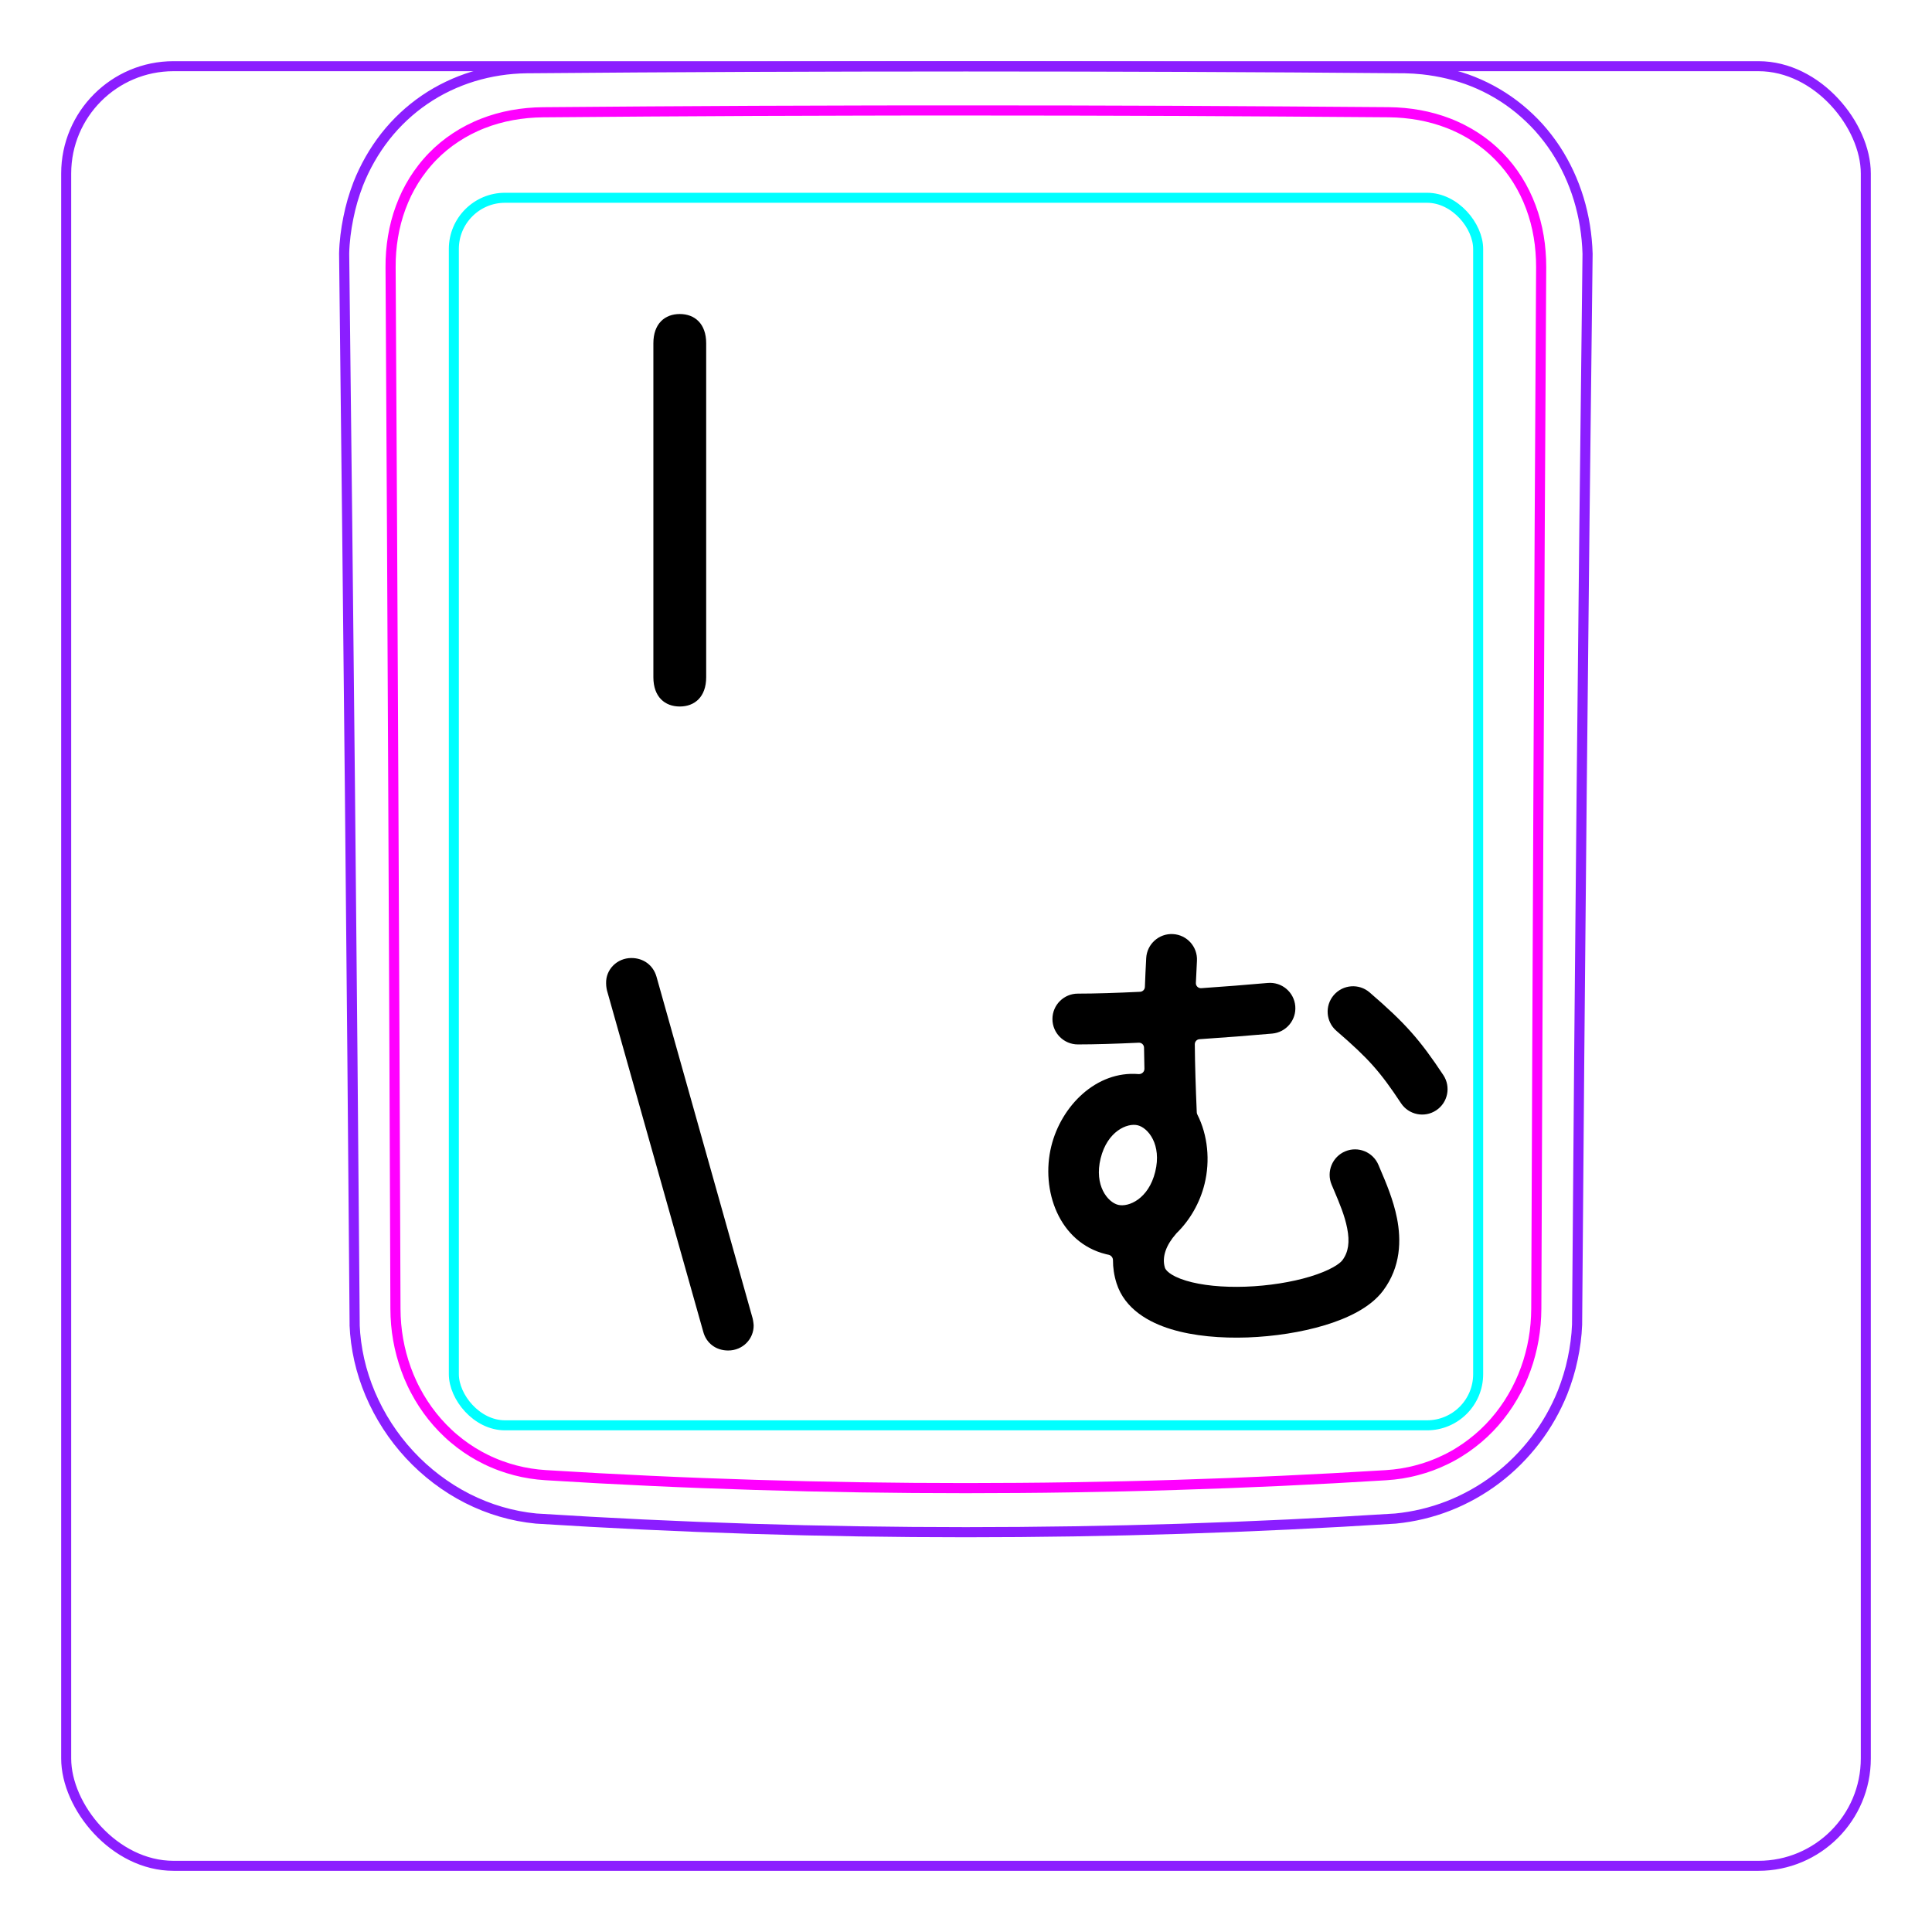 <svg width="54" height="54" viewBox="0 0 54 54" fill="none" xmlns="http://www.w3.org/2000/svg">
<rect x="1.85" y="1.85" width="50.3" height="50.3" rx="3" stroke="#8B1EFF" stroke-width="0.28"/>
<path d="M9.913 37.048C9.835 27.061 9.736 17.073 9.619 7.085L9.619 7.082C9.623 6.916 9.636 6.75 9.656 6.584C9.676 6.419 9.702 6.255 9.736 6.092C9.768 5.93 9.807 5.769 9.853 5.61C9.9 5.452 9.952 5.296 10.011 5.142C10.198 4.668 10.454 4.217 10.77 3.814C11.083 3.417 11.456 3.068 11.873 2.784C12.287 2.502 12.746 2.284 13.226 2.137C13.708 1.99 14.212 1.914 14.714 1.907C18.808 1.872 22.902 1.855 26.996 1.855C31.089 1.855 35.183 1.872 39.278 1.907C39.44 1.91 39.602 1.921 39.764 1.938C40.004 1.964 40.243 2.005 40.48 2.062C40.714 2.119 40.945 2.19 41.17 2.28C41.404 2.373 41.629 2.484 41.845 2.611C42.062 2.739 42.269 2.883 42.463 3.042C42.658 3.202 42.842 3.377 43.011 3.563C43.179 3.752 43.336 3.954 43.476 4.166C43.757 4.595 43.975 5.065 44.125 5.557C44.276 6.054 44.358 6.574 44.373 7.093C44.252 17.07 44.154 27.047 44.08 37.025C44.074 37.185 44.06 37.345 44.039 37.504C44.018 37.665 43.991 37.824 43.957 37.981C43.924 38.14 43.884 38.298 43.836 38.454C43.789 38.61 43.735 38.764 43.675 38.916C43.484 39.391 43.228 39.841 42.917 40.249C42.603 40.66 42.235 41.029 41.824 41.34C41.415 41.65 40.962 41.904 40.484 42.091C40.01 42.276 39.51 42.395 39.006 42.444C31.007 42.953 22.984 42.953 14.985 42.444C14.653 42.412 14.323 42.348 14.002 42.254C13.679 42.16 13.365 42.035 13.063 41.882C12.46 41.575 11.909 41.157 11.448 40.658C10.987 40.161 10.613 39.582 10.349 38.96C10.219 38.652 10.115 38.333 10.041 38.006C9.969 37.684 9.924 37.355 9.911 37.025" stroke="#8B1EFF" stroke-width="0.283" stroke-miterlimit="10"/>
<rect x="12.685" y="5.528" width="28.63" height="34.31" rx="1.43" stroke="#00FFFF" stroke-width="0.28"/>
<path d="M42.94 36.584C42.958 31.732 42.978 26.879 43.001 22.027C43.022 17.174 43.047 12.322 43.076 7.469C43.076 7.324 43.071 7.18 43.059 7.037C43.049 6.894 43.031 6.751 43.007 6.61C42.96 6.328 42.888 6.054 42.789 5.789C42.764 5.723 42.738 5.657 42.71 5.592C42.681 5.526 42.652 5.461 42.621 5.398C42.558 5.27 42.49 5.147 42.415 5.028C42.266 4.79 42.093 4.57 41.893 4.366C41.695 4.163 41.477 3.986 41.243 3.833C41.126 3.757 41.005 3.686 40.879 3.622C40.816 3.59 40.753 3.559 40.687 3.53C40.623 3.5 40.556 3.473 40.49 3.447C40.223 3.343 39.95 3.268 39.671 3.217C39.392 3.166 39.107 3.14 38.816 3.137C37.838 3.13 36.857 3.122 35.873 3.116C34.89 3.109 33.906 3.104 32.92 3.099C30.95 3.091 28.976 3.087 26.998 3.087C26.503 3.087 26.01 3.087 25.515 3.087C25.021 3.088 24.526 3.089 24.031 3.09C23.042 3.092 22.054 3.095 21.069 3.099C19.097 3.108 17.133 3.121 15.175 3.138C15.03 3.139 14.886 3.147 14.741 3.16C14.598 3.174 14.454 3.193 14.313 3.219C14.03 3.271 13.756 3.348 13.491 3.452C13.425 3.478 13.36 3.505 13.295 3.535C13.23 3.564 13.165 3.596 13.102 3.628C12.975 3.694 12.854 3.765 12.736 3.843C12.501 3.997 12.284 4.176 12.086 4.38C12.037 4.43 11.989 4.483 11.943 4.536C11.897 4.589 11.852 4.643 11.809 4.699C11.723 4.809 11.643 4.924 11.569 5.042C11.495 5.161 11.428 5.284 11.365 5.41C11.335 5.473 11.306 5.537 11.278 5.603C11.25 5.668 11.224 5.735 11.199 5.802C11.101 6.068 11.03 6.341 10.984 6.619C10.938 6.897 10.915 7.181 10.917 7.47C10.945 12.322 10.971 17.174 10.993 22.027C11.016 26.879 11.035 31.732 11.053 36.584C11.054 36.871 11.078 37.155 11.128 37.439C11.141 37.51 11.155 37.581 11.17 37.651C11.186 37.721 11.202 37.791 11.221 37.86C11.258 37.999 11.301 38.135 11.35 38.27C11.399 38.405 11.453 38.538 11.515 38.668C11.546 38.733 11.577 38.798 11.612 38.862C11.646 38.926 11.681 38.99 11.718 39.053C11.865 39.303 12.033 39.536 12.224 39.753C12.319 39.861 12.42 39.965 12.527 40.065C12.579 40.115 12.634 40.163 12.69 40.21C12.745 40.257 12.801 40.302 12.859 40.346C13.088 40.521 13.332 40.672 13.592 40.798C13.657 40.83 13.723 40.86 13.79 40.888C13.857 40.917 13.924 40.943 13.992 40.968C14.128 41.018 14.265 41.061 14.404 41.097C14.68 41.169 14.963 41.213 15.251 41.231C16.224 41.292 17.199 41.345 18.177 41.39C19.153 41.436 20.132 41.473 21.111 41.503C23.068 41.564 25.029 41.594 26.994 41.594C27.485 41.594 27.977 41.592 28.468 41.588C28.959 41.585 29.451 41.579 29.942 41.571C30.925 41.556 31.906 41.534 32.886 41.503C34.844 41.443 36.796 41.353 38.741 41.232C38.886 41.223 39.029 41.207 39.172 41.185C39.243 41.173 39.314 41.16 39.386 41.145C39.456 41.13 39.527 41.114 39.596 41.095C39.876 41.023 40.145 40.923 40.404 40.796C40.47 40.765 40.533 40.732 40.596 40.697C40.66 40.662 40.723 40.625 40.785 40.586C40.909 40.51 41.028 40.427 41.142 40.339C41.372 40.164 41.582 39.967 41.773 39.749C41.821 39.694 41.867 39.638 41.913 39.581C41.958 39.524 42.002 39.466 42.044 39.407C42.129 39.29 42.207 39.169 42.279 39.045C42.425 38.797 42.546 38.538 42.644 38.266C42.669 38.198 42.692 38.129 42.714 38.06C42.735 37.991 42.755 37.922 42.773 37.853C42.81 37.714 42.841 37.575 42.865 37.435C42.914 37.154 42.938 36.871 42.94 36.584Z" stroke="#FF00FF" stroke-width="0.283" stroke-miterlimit="10" stroke-linecap="round" stroke-linejoin="round"/>
<path d="M18.262 18.928V9.595C18.262 9.044 18.584 8.777 19 8.777C19.415 8.777 19.738 9.044 19.738 9.595V18.928C19.738 19.48 19.415 19.747 19 19.747C18.584 19.747 18.262 19.48 18.262 18.928Z" fill="black"/>
<path d="M19.657 37.226L16.979 27.732C16.96 27.676 16.941 27.577 16.941 27.484C16.929 27.099 17.245 26.777 17.648 26.777C17.983 26.777 18.256 26.975 18.349 27.298L21.022 36.798C21.04 36.848 21.059 36.953 21.065 37.04C21.071 37.424 20.761 37.747 20.352 37.747C20.017 37.747 19.744 37.548 19.657 37.226Z" fill="black"/>
<path fill-rule="evenodd" clip-rule="evenodd" d="M33.455 26.856C33.477 26.464 33.177 26.129 32.785 26.108C32.394 26.086 32.059 26.386 32.037 26.777C32.022 27.061 32.009 27.329 32 27.586C31.997 27.659 31.939 27.717 31.866 27.721C31.205 27.753 30.602 27.772 30.127 27.772C29.734 27.772 29.416 28.09 29.416 28.482C29.416 28.874 29.734 29.192 30.127 29.192C30.6 29.192 31.188 29.174 31.829 29.144C31.909 29.14 31.975 29.203 31.976 29.283C31.978 29.478 31.982 29.673 31.987 29.872C31.989 29.96 31.91 30.028 31.822 30.021C30.645 29.923 29.662 30.907 29.384 32.037C29.081 33.267 29.599 34.732 30.914 35.055C30.937 35.061 30.961 35.066 30.985 35.071C31.056 35.086 31.108 35.15 31.108 35.223C31.107 35.427 31.137 35.642 31.207 35.865C31.439 36.598 32.128 36.967 32.731 37.151C33.369 37.346 34.132 37.408 34.87 37.382C35.612 37.355 36.376 37.237 37.026 37.041C37.635 36.857 38.294 36.56 38.657 36.076C39.158 35.406 39.166 34.656 39.046 34.049C38.946 33.54 38.736 33.048 38.59 32.707L38.59 32.707C38.568 32.655 38.548 32.606 38.529 32.562C38.378 32.2 37.962 32.029 37.6 32.18C37.239 32.331 37.068 32.747 37.218 33.109C37.242 33.166 37.267 33.223 37.291 33.281C37.439 33.631 37.584 33.973 37.653 34.325C37.73 34.714 37.69 34.998 37.519 35.225C37.446 35.323 37.174 35.513 36.615 35.682C36.097 35.838 35.457 35.94 34.819 35.963C34.176 35.986 33.583 35.927 33.147 35.794C32.677 35.65 32.576 35.483 32.561 35.437C32.464 35.128 32.605 34.789 32.86 34.498C32.869 34.488 32.878 34.478 32.886 34.467C33.263 34.1 33.541 33.611 33.668 33.09C33.828 32.442 33.759 31.728 33.466 31.151C33.456 31.132 33.451 31.112 33.45 31.091C33.42 30.386 33.4 29.783 33.395 29.187C33.395 29.113 33.452 29.051 33.526 29.046C34.225 28.999 34.925 28.945 35.559 28.889C35.949 28.854 36.238 28.509 36.203 28.119C36.169 27.728 35.824 27.439 35.433 27.474C34.849 27.526 34.212 27.576 33.574 27.62C33.491 27.625 33.422 27.558 33.425 27.475C33.433 27.277 33.443 27.071 33.455 26.856ZM31.799 31.452C31.509 31.38 30.95 31.616 30.763 32.376C30.576 33.136 30.962 33.604 31.253 33.676C31.543 33.747 32.103 33.511 32.289 32.751C32.476 31.991 32.09 31.523 31.799 31.452ZM38.281 27.738C37.984 27.482 37.536 27.516 37.28 27.813C37.024 28.11 37.057 28.558 37.355 28.814C38.263 29.597 38.578 29.959 39.158 30.834C39.374 31.161 39.815 31.251 40.142 31.034C40.469 30.818 40.558 30.377 40.342 30.05C39.685 29.059 39.282 28.6 38.281 27.738Z" fill="black"/>
</svg>
